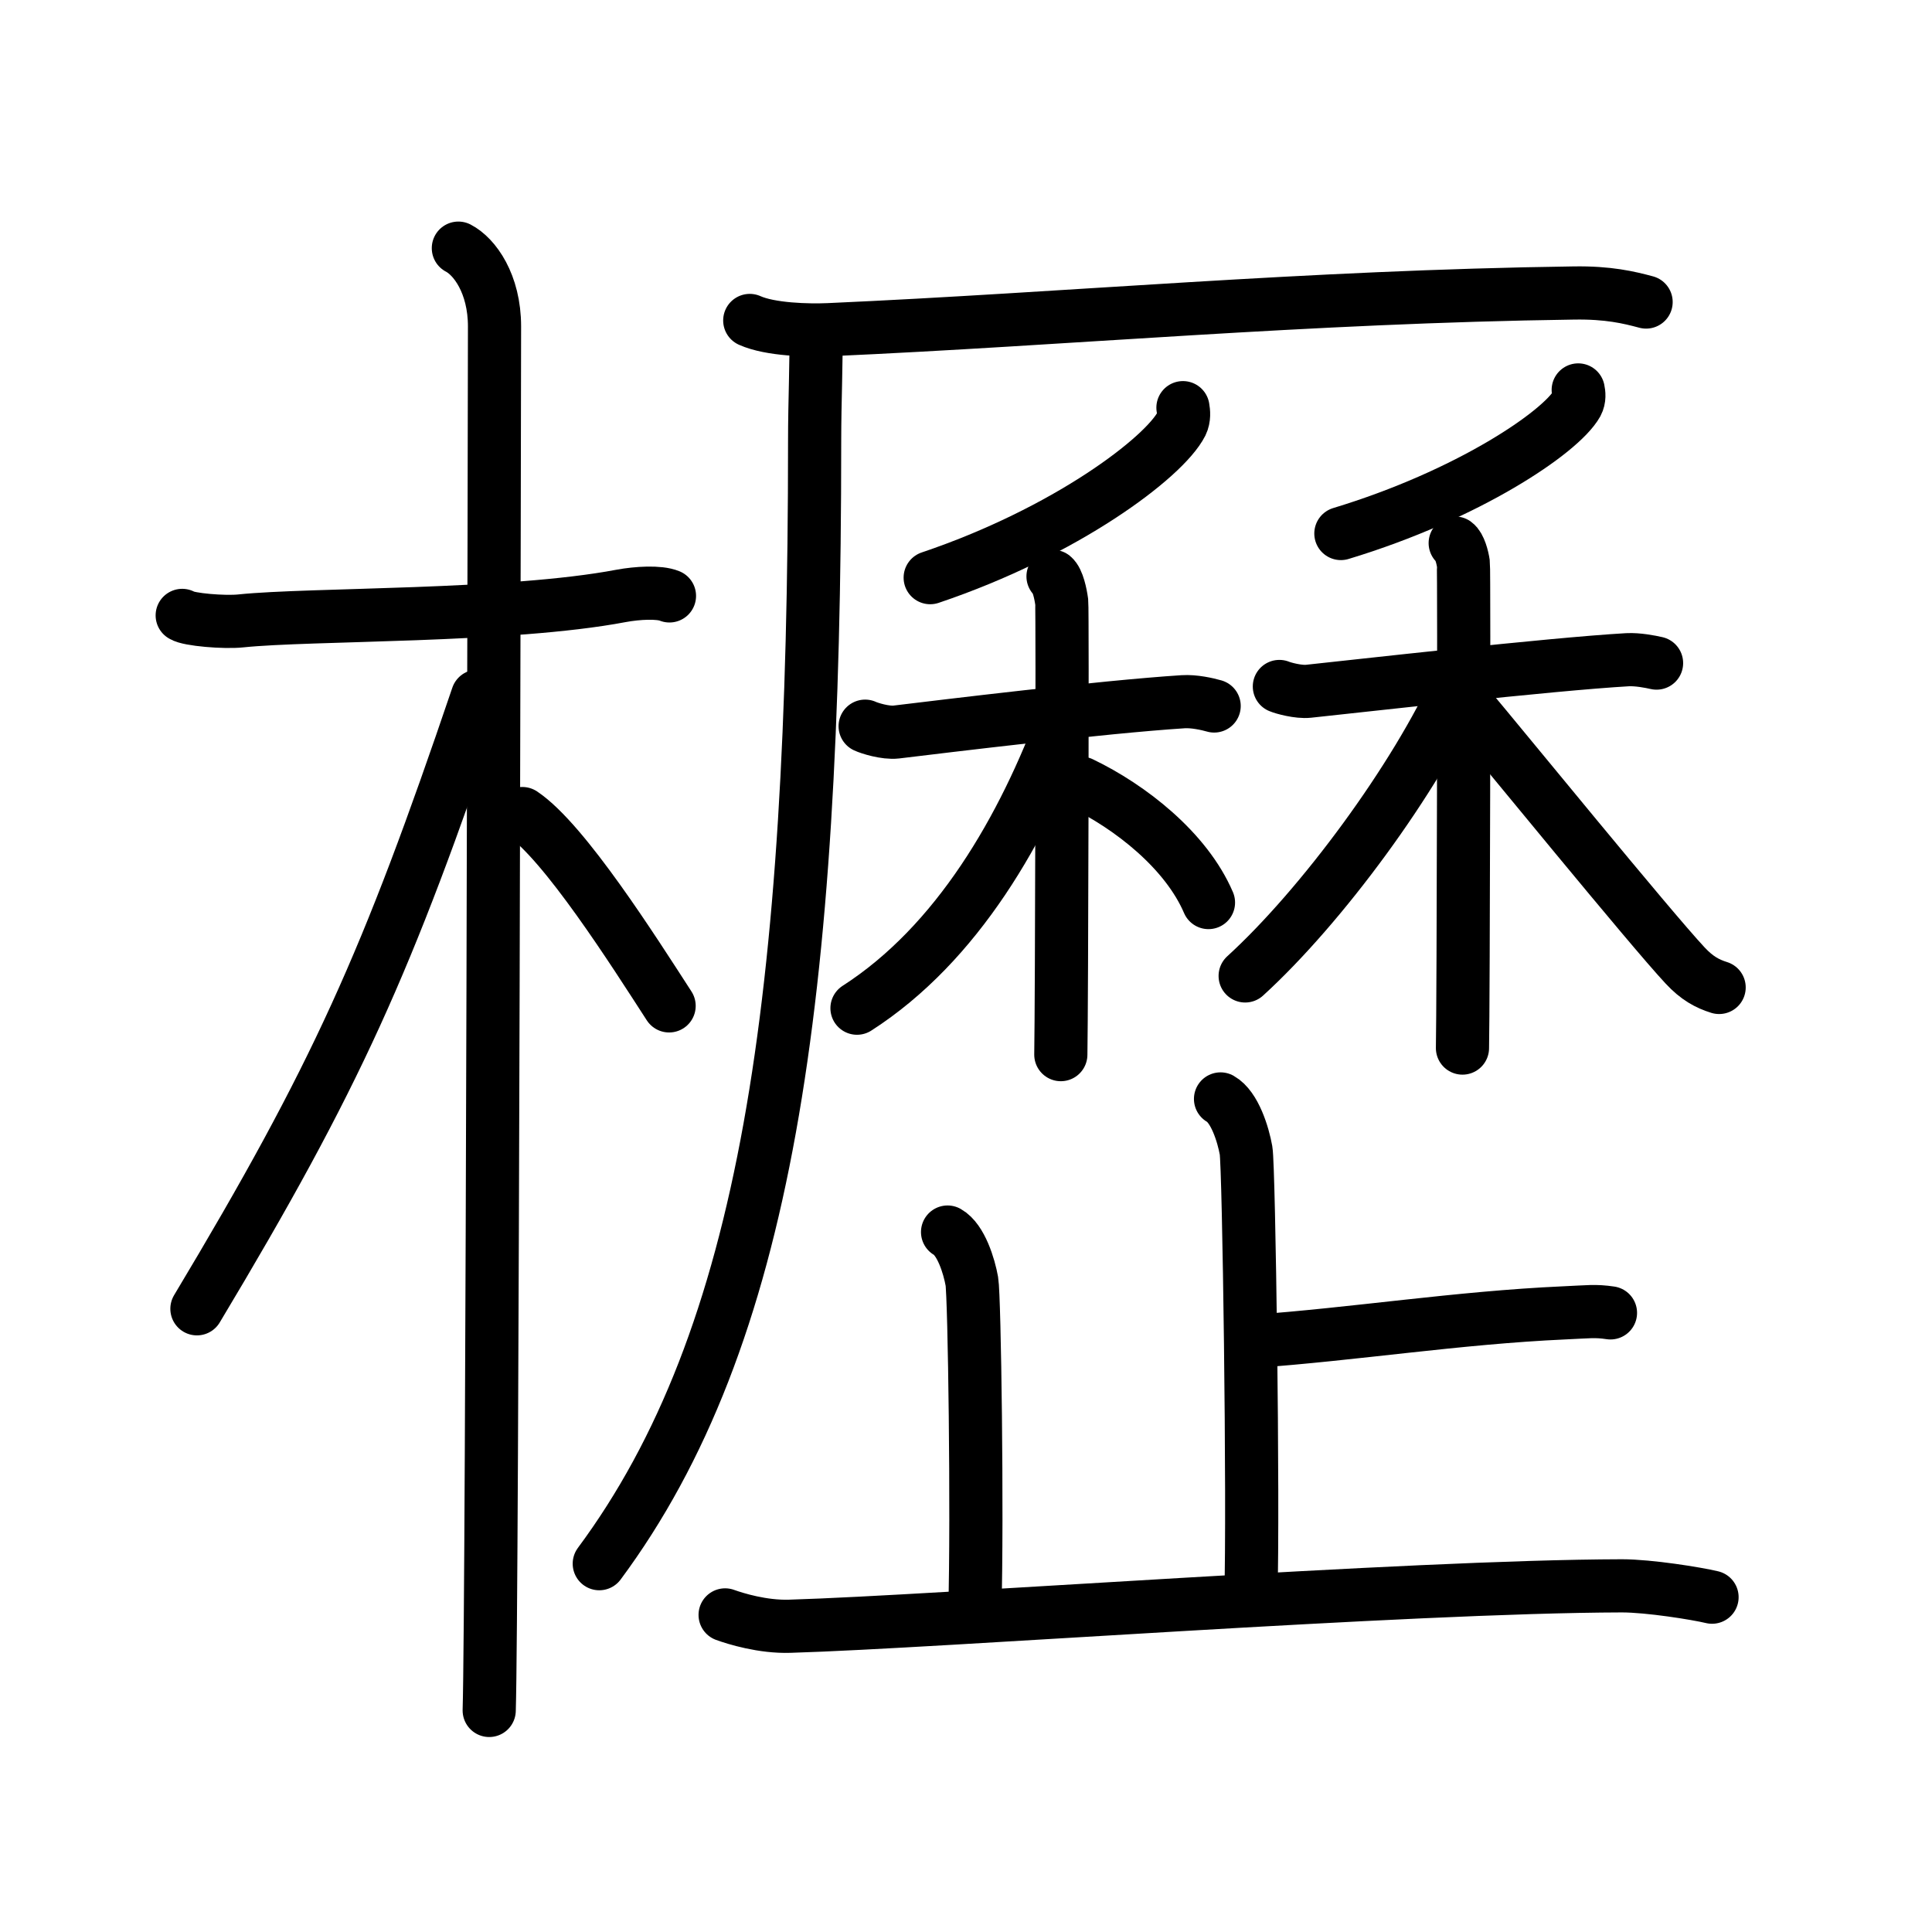 <svg xmlns="http://www.w3.org/2000/svg" width="109" height="109" viewBox="0 0 109 109"><g xmlns:kvg="http://kanjivg.tagaini.net" id="kvg:StrokePaths_06aea" style="fill:none;stroke:#000000;stroke-width:3;stroke-linecap:round;stroke-linejoin:round;"><g id="kvg:06aea" kvg:element="&#27370;"><g id="kvg:06aea-g1" kvg:element="&#26408;" kvg:position="left" kvg:radical="general"><path id="kvg:06aea-s1" kvg:type="&#12752;" d="M10.28,34.72c0.35,0.24,2.39,0.41,3.31,0.31c3.94-0.41,15.12-0.21,21.45-1.41c0.92-0.17,2.15-0.24,2.73,0"/><path id="kvg:06aea-s2" kvg:type="&#12753;" d="M25.86,14c0.91,0.47,2.04,2,2.04,4.42c0,0.95-0.12,72.25-0.3,78.08"/><path id="kvg:06aea-s3" kvg:type="&#12754;" d="M26.94,39.28c-5.1,15.04-7.94,21.4-15.83,34.56"/><path id="kvg:06aea-s4" kvg:type="&#12756;/&#12751;" d="M29.47,45.9c2.37,1.59,6.28,7.76,8.28,10.85"/></g><g id="kvg:06aea-g2" kvg:element="&#27508;" kvg:variant="true" kvg:position="right"><g id="kvg:06aea-g3" kvg:element="&#21378;" kvg:position="tare"><path id="kvg:06aea-s5" kvg:type="&#12752;" d="M42.3,18.08c1.16,0.52,3.3,0.57,4.46,0.52c13.49-0.6,26.86-1.86,42.04-2.07c1.94-0.03,3.1,0.25,4.07,0.51"/><path id="kvg:06aea-s6" kvg:type="&#12754;" d="M46.03,18.75c0.04,1.66-0.07,3.78-0.07,6.17c0,31.58-2.71,50.58-12.15,63.3"/></g><g id="kvg:06aea-g4" kvg:element="&#26519;" kvg:variant="true"><g id="kvg:06aea-g5" kvg:element="&#31166;" kvg:position="left"><g id="kvg:06aea-g6" kvg:element="&#20031;" kvg:position="top"><path id="kvg:06aea-s7" kvg:type="&#12754;" d="M66.74,23c0.04,0.23,0.08,0.58-0.08,0.91c-0.97,1.91-6.55,6.11-14.18,8.68"/></g><g id="kvg:06aea-g7" kvg:element="&#26408;" kvg:position="bottom"><path id="kvg:06aea-s8" kvg:type="&#12752;" d="M48.81,40.97c0.23,0.11,1.14,0.4,1.75,0.33c2.74-0.33,11.55-1.41,16.19-1.71c0.61-0.04,1.37,0.13,1.75,0.24"/><path id="kvg:06aea-s9" kvg:type="&#12753;" d="M59.41,32.52c0.27,0.22,0.43,0.99,0.49,1.44c0.05,0.44,0,22.78-0.05,25.54"/><path id="kvg:06aea-s10" kvg:type="&#12754;" d="M60.12,40.3C57.75,46.75,54,53.25,48.35,56.88"/><path id="kvg:06aea-s11" kvg:type="&#12751;" d="M61.01,44.19c2.75,1.32,5.91,3.79,7.17,6.73"/></g></g><g id="kvg:06aea-g8" kvg:element="&#31166;" kvg:position="right"><g id="kvg:06aea-g9" kvg:element="&#20031;" kvg:position="top"><path id="kvg:06aea-s12" kvg:type="&#12754;" d="M89.04,22c0.04,0.19,0.08,0.49-0.07,0.77c-0.91,1.62-6.15,5.16-13.32,7.33"/></g><g id="kvg:06aea-g10" kvg:element="&#26408;" kvg:position="bottom"><path id="kvg:06aea-s13" kvg:type="&#12752;" d="M72.18,38.73c0.21,0.09,1.07,0.33,1.64,0.27c2.57-0.27,13.64-1.53,18-1.78c0.57-0.03,1.29,0.11,1.64,0.19"/><path id="kvg:06aea-s14" kvg:type="&#12753;" d="M82.1,30.64c0.25,0.18,0.41,0.8,0.46,1.15c0.05,0.35,0,25.12-0.05,27.34"/><path id="kvg:06aea-s15" kvg:type="&#12754;" d="M82.32,38.49c-2.45,5.43-7.75,12.63-12.07,16.57"/><path id="kvg:06aea-s16" kvg:type="&#12751;" d="M82.89,39.91c1.83,2.17,10.19,12.43,12.18,14.56c0.67,0.72,1.25,1.03,1.92,1.24"/></g></g></g><g id="kvg:06aea-g11" kvg:element="&#27490;"><g id="kvg:06aea-g12" kvg:element="&#21340;" kvg:original="&#12488;"><path id="kvg:06aea-s17" kvg:type="&#12753;a" d="M68.86,62c0.8,0.45,1.28,2.01,1.44,2.91c0.16,0.89,0.43,19.74,0.27,25.34"/><path id="kvg:06aea-s18" kvg:type="&#12752;b" d="M70.67,75.68c5.7-0.4,11.57-1.34,17.57-1.61c1.39-0.06,1.74-0.13,2.62,0"/></g><path id="kvg:06aea-s19" kvg:type="&#12753;a" d="M53.46,69.51c0.76,0.43,1.22,1.93,1.37,2.78c0.15,0.86,0.32,13.18,0.17,18.54"/><path id="kvg:06aea-s20" kvg:type="&#12752;" d="M40.91,91.11c0.58,0.21,2.12,0.69,3.65,0.64C53,91.5,79.3,89.5,91.5,89.47c1.54,0,4.21,0.43,5.09,0.64"/></g></g></g></g></svg>